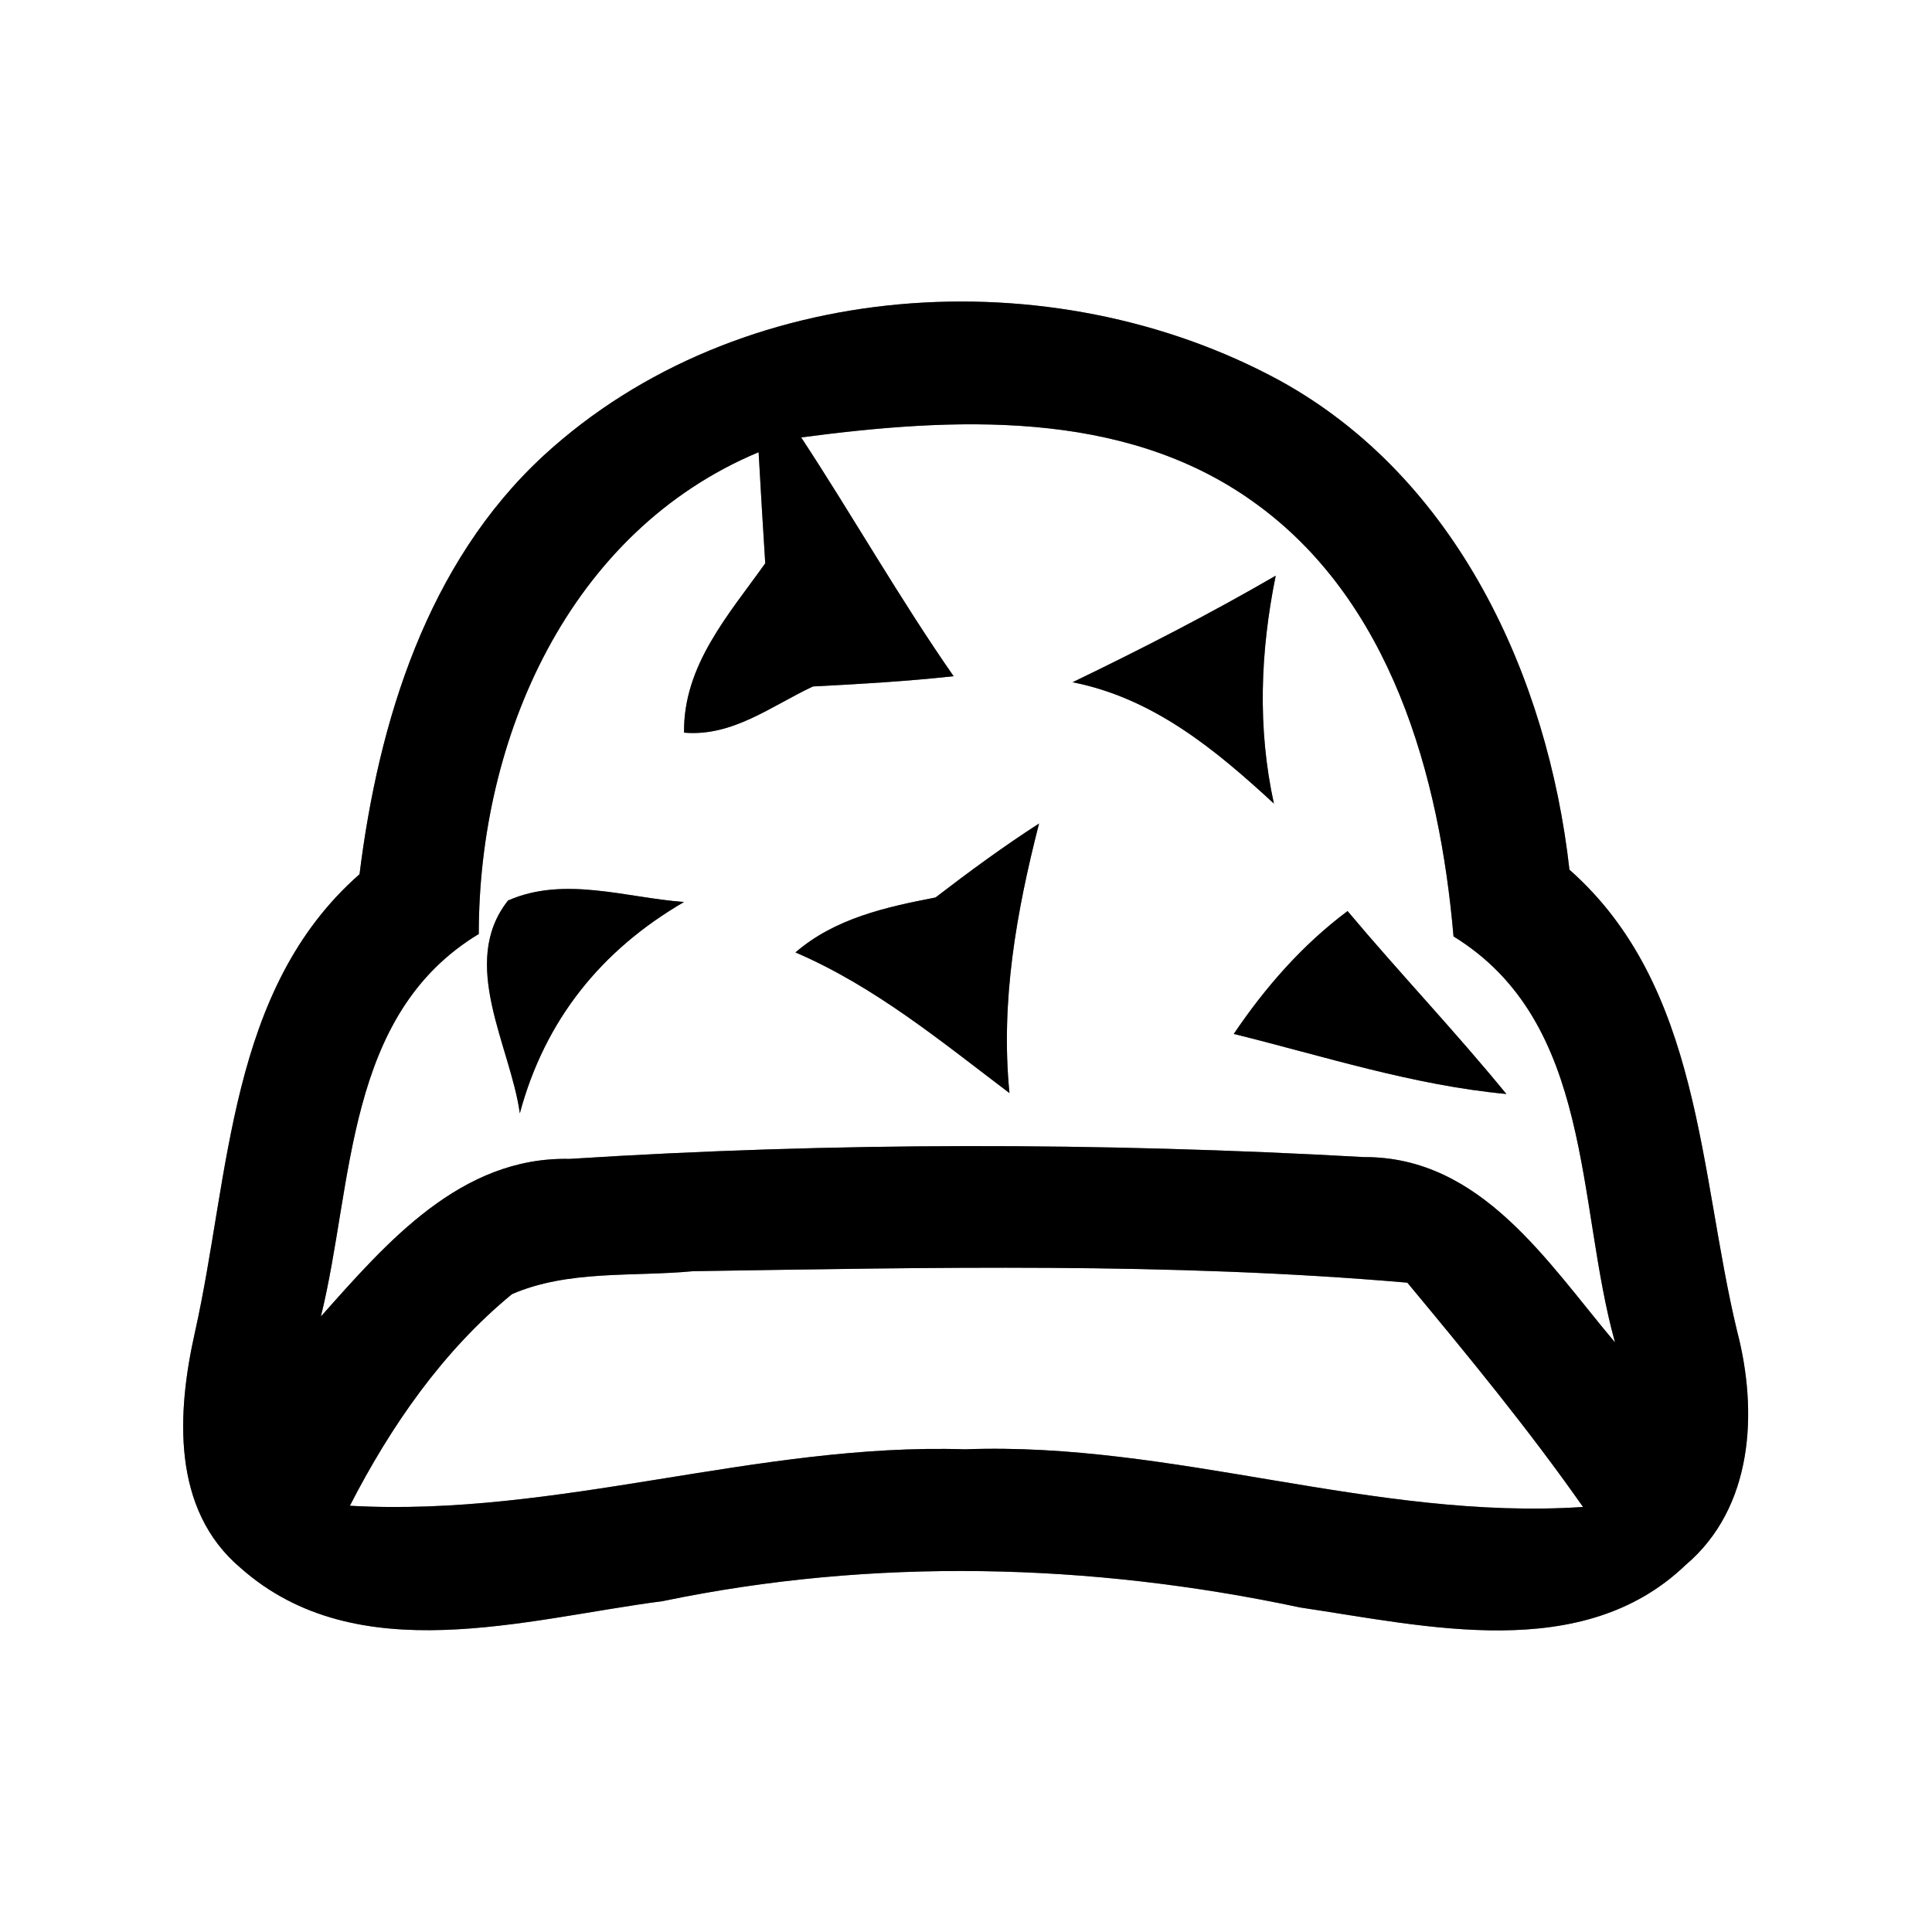 <?xml version="1.0" encoding="UTF-8" ?>
<!DOCTYPE svg PUBLIC "-//W3C//DTD SVG 1.1//EN" "http://www.w3.org/Graphics/SVG/1.1/DTD/svg11.dtd">
<svg width="64pt" height="64pt" viewBox="0 0 64 64" version="1.1" xmlns="http://www.w3.org/2000/svg">
<rect x="0" y="0" width="64" height="64" fill="#808080" stroke="none"/>
<g id="#ffffffff">
<path fill="#ffffff" opacity="1.00" d=" M 0.00 0.00 L 64.00 0.00 L 64.00 64.00 L 0.00 64.00 L 0.00 0.00 M 18.01 15.09 C 14.15 18.65 12.54 23.90 11.91 28.96 C 7.56 32.78 7.63 38.89 6.46 44.12 C 5.86 46.78 5.67 50.00 7.97 51.94 C 11.83 55.36 17.40 53.63 21.95 53.04 C 28.92 51.59 36.12 51.77 43.07 53.25 C 47.26 53.87 52.41 55.12 55.83 51.85 C 58.09 49.94 58.24 46.75 57.54 44.08 C 56.28 38.84 56.36 32.67 51.99 28.81 C 51.27 22.40 48.25 15.83 42.40 12.61 C 34.83 8.49 24.46 9.16 18.01 15.09 Z" />
<path fill="#ffffff" opacity="1.00" d=" M 26.54 14.49 C 31.55 13.83 37.17 13.52 41.50 16.61 C 46.08 19.86 47.69 25.69 48.15 31.02 C 52.80 33.88 52.21 39.85 53.50 44.47 C 51.27 41.83 49.07 38.31 45.18 38.33 C 36.43 37.84 27.62 37.83 18.87 38.39 C 15.26 38.31 12.81 41.16 10.63 43.61 C 11.72 39.19 11.42 33.62 15.86 30.94 C 15.86 24.45 18.84 17.61 25.13 14.98 C 25.18 15.90 25.29 17.74 25.35 18.66 C 24.14 20.36 22.63 22.04 22.66 24.27 C 24.27 24.41 25.56 23.38 26.93 22.74 C 28.48 22.66 30.04 22.57 31.59 22.40 C 29.80 19.83 28.26 17.11 26.54 14.49 M 35.53 22.60 C 38.21 23.13 40.26 24.83 42.20 26.62 C 41.65 24.11 41.75 21.58 42.26 19.07 C 40.07 20.34 37.81 21.50 35.53 22.60 M 30.99 29.73 C 29.34 30.05 27.66 30.42 26.35 31.55 C 28.98 32.68 31.18 34.50 33.44 36.21 C 33.14 33.17 33.67 30.21 34.42 27.28 C 33.24 28.04 32.11 28.87 30.99 29.73 M 16.83 29.83 C 15.19 31.90 16.91 34.65 17.22 36.88 C 18.05 33.79 19.92 31.47 22.66 29.88 C 20.75 29.74 18.69 29.01 16.83 29.83 M 40.87 34.25 C 43.86 34.99 46.81 35.95 49.90 36.24 C 48.21 34.17 46.36 32.23 44.64 30.18 C 43.14 31.30 41.91 32.71 40.87 34.25 Z" />
<path fill="#ffffff" opacity="1.00" d=" M 16.96 42.87 C 18.83 42.06 20.97 42.30 22.96 42.11 C 30.85 41.99 38.76 41.81 46.62 42.49 C 48.63 44.91 50.63 47.34 52.44 49.92 C 45.53 50.38 38.88 47.75 31.97 48.01 C 25.10 47.79 18.46 50.27 11.59 49.88 C 12.94 47.25 14.66 44.76 16.96 42.87 Z" />
</g>
<g id="#000000ff">
<path fill="#000000" opacity="1.00" d=" M 18.01 15.09 C 24.46 9.16 34.83 8.49 42.40 12.61 C 48.25 15.83 51.27 22.40 51.99 28.81 C 56.36 32.67 56.28 38.84 57.54 44.08 C 58.24 46.75 58.09 49.94 55.83 51.85 C 52.41 55.12 47.26 53.87 43.07 53.25 C 36.12 51.77 28.92 51.59 21.95 53.04 C 17.40 53.63 11.83 55.36 7.97 51.94 C 5.67 50.00 5.86 46.78 6.46 44.12 C 7.63 38.89 7.56 32.78 11.91 28.96 C 12.54 23.90 14.15 18.65 18.01 15.09 M 26.54 14.49 C 28.26 17.11 29.80 19.83 31.59 22.40 C 30.04 22.57 28.48 22.66 26.93 22.74 C 25.56 23.38 24.27 24.41 22.66 24.27 C 22.63 22.04 24.14 20.36 25.35 18.66 C 25.29 17.74 25.18 15.90 25.13 14.98 C 18.84 17.61 15.86 24.45 15.86 30.94 C 11.42 33.62 11.72 39.19 10.63 43.61 C 12.81 41.16 15.26 38.31 18.87 38.39 C 27.62 37.83 36.43 37.84 45.18 38.33 C 49.07 38.31 51.27 41.83 53.50 44.47 C 52.21 39.85 52.80 33.88 48.15 31.02 C 47.69 25.69 46.08 19.86 41.50 16.61 C 37.17 13.52 31.55 13.83 26.54 14.49 M 16.96 42.87 C 14.66 44.76 12.94 47.25 11.59 49.88 C 18.46 50.27 25.10 47.79 31.97 48.01 C 38.88 47.75 45.53 50.38 52.44 49.92 C 50.63 47.34 48.63 44.91 46.62 42.49 C 38.76 41.81 30.85 41.99 22.96 42.11 C 20.97 42.30 18.83 42.06 16.96 42.87 Z" />
<path fill="#000000" opacity="1.00" d=" M 35.53 22.60 C 37.81 21.50 40.07 20.34 42.26 19.07 C 41.75 21.58 41.65 24.11 42.20 26.62 C 40.26 24.83 38.21 23.13 35.53 22.60 Z" />
<path fill="#000000" opacity="1.00" d=" M 30.99 29.73 C 32.11 28.87 33.24 28.04 34.42 27.28 C 33.67 30.21 33.14 33.17 33.44 36.21 C 31.18 34.50 28.98 32.68 26.35 31.55 C 27.66 30.42 29.34 30.05 30.99 29.73 Z" />
<path fill="#000000" opacity="1.00" d=" M 16.83 29.83 C 18.69 29.01 20.75 29.74 22.66 29.88 C 19.92 31.47 18.05 33.79 17.22 36.88 C 16.91 34.65 15.19 31.90 16.83 29.83 Z" />
<path fill="#000000" opacity="1.00" d=" M 40.87 34.25 C 41.91 32.71 43.14 31.30 44.64 30.18 C 46.36 32.23 48.21 34.17 49.90 36.24 C 46.81 35.95 43.86 34.99 40.87 34.25 Z" />
</g>
</svg>
